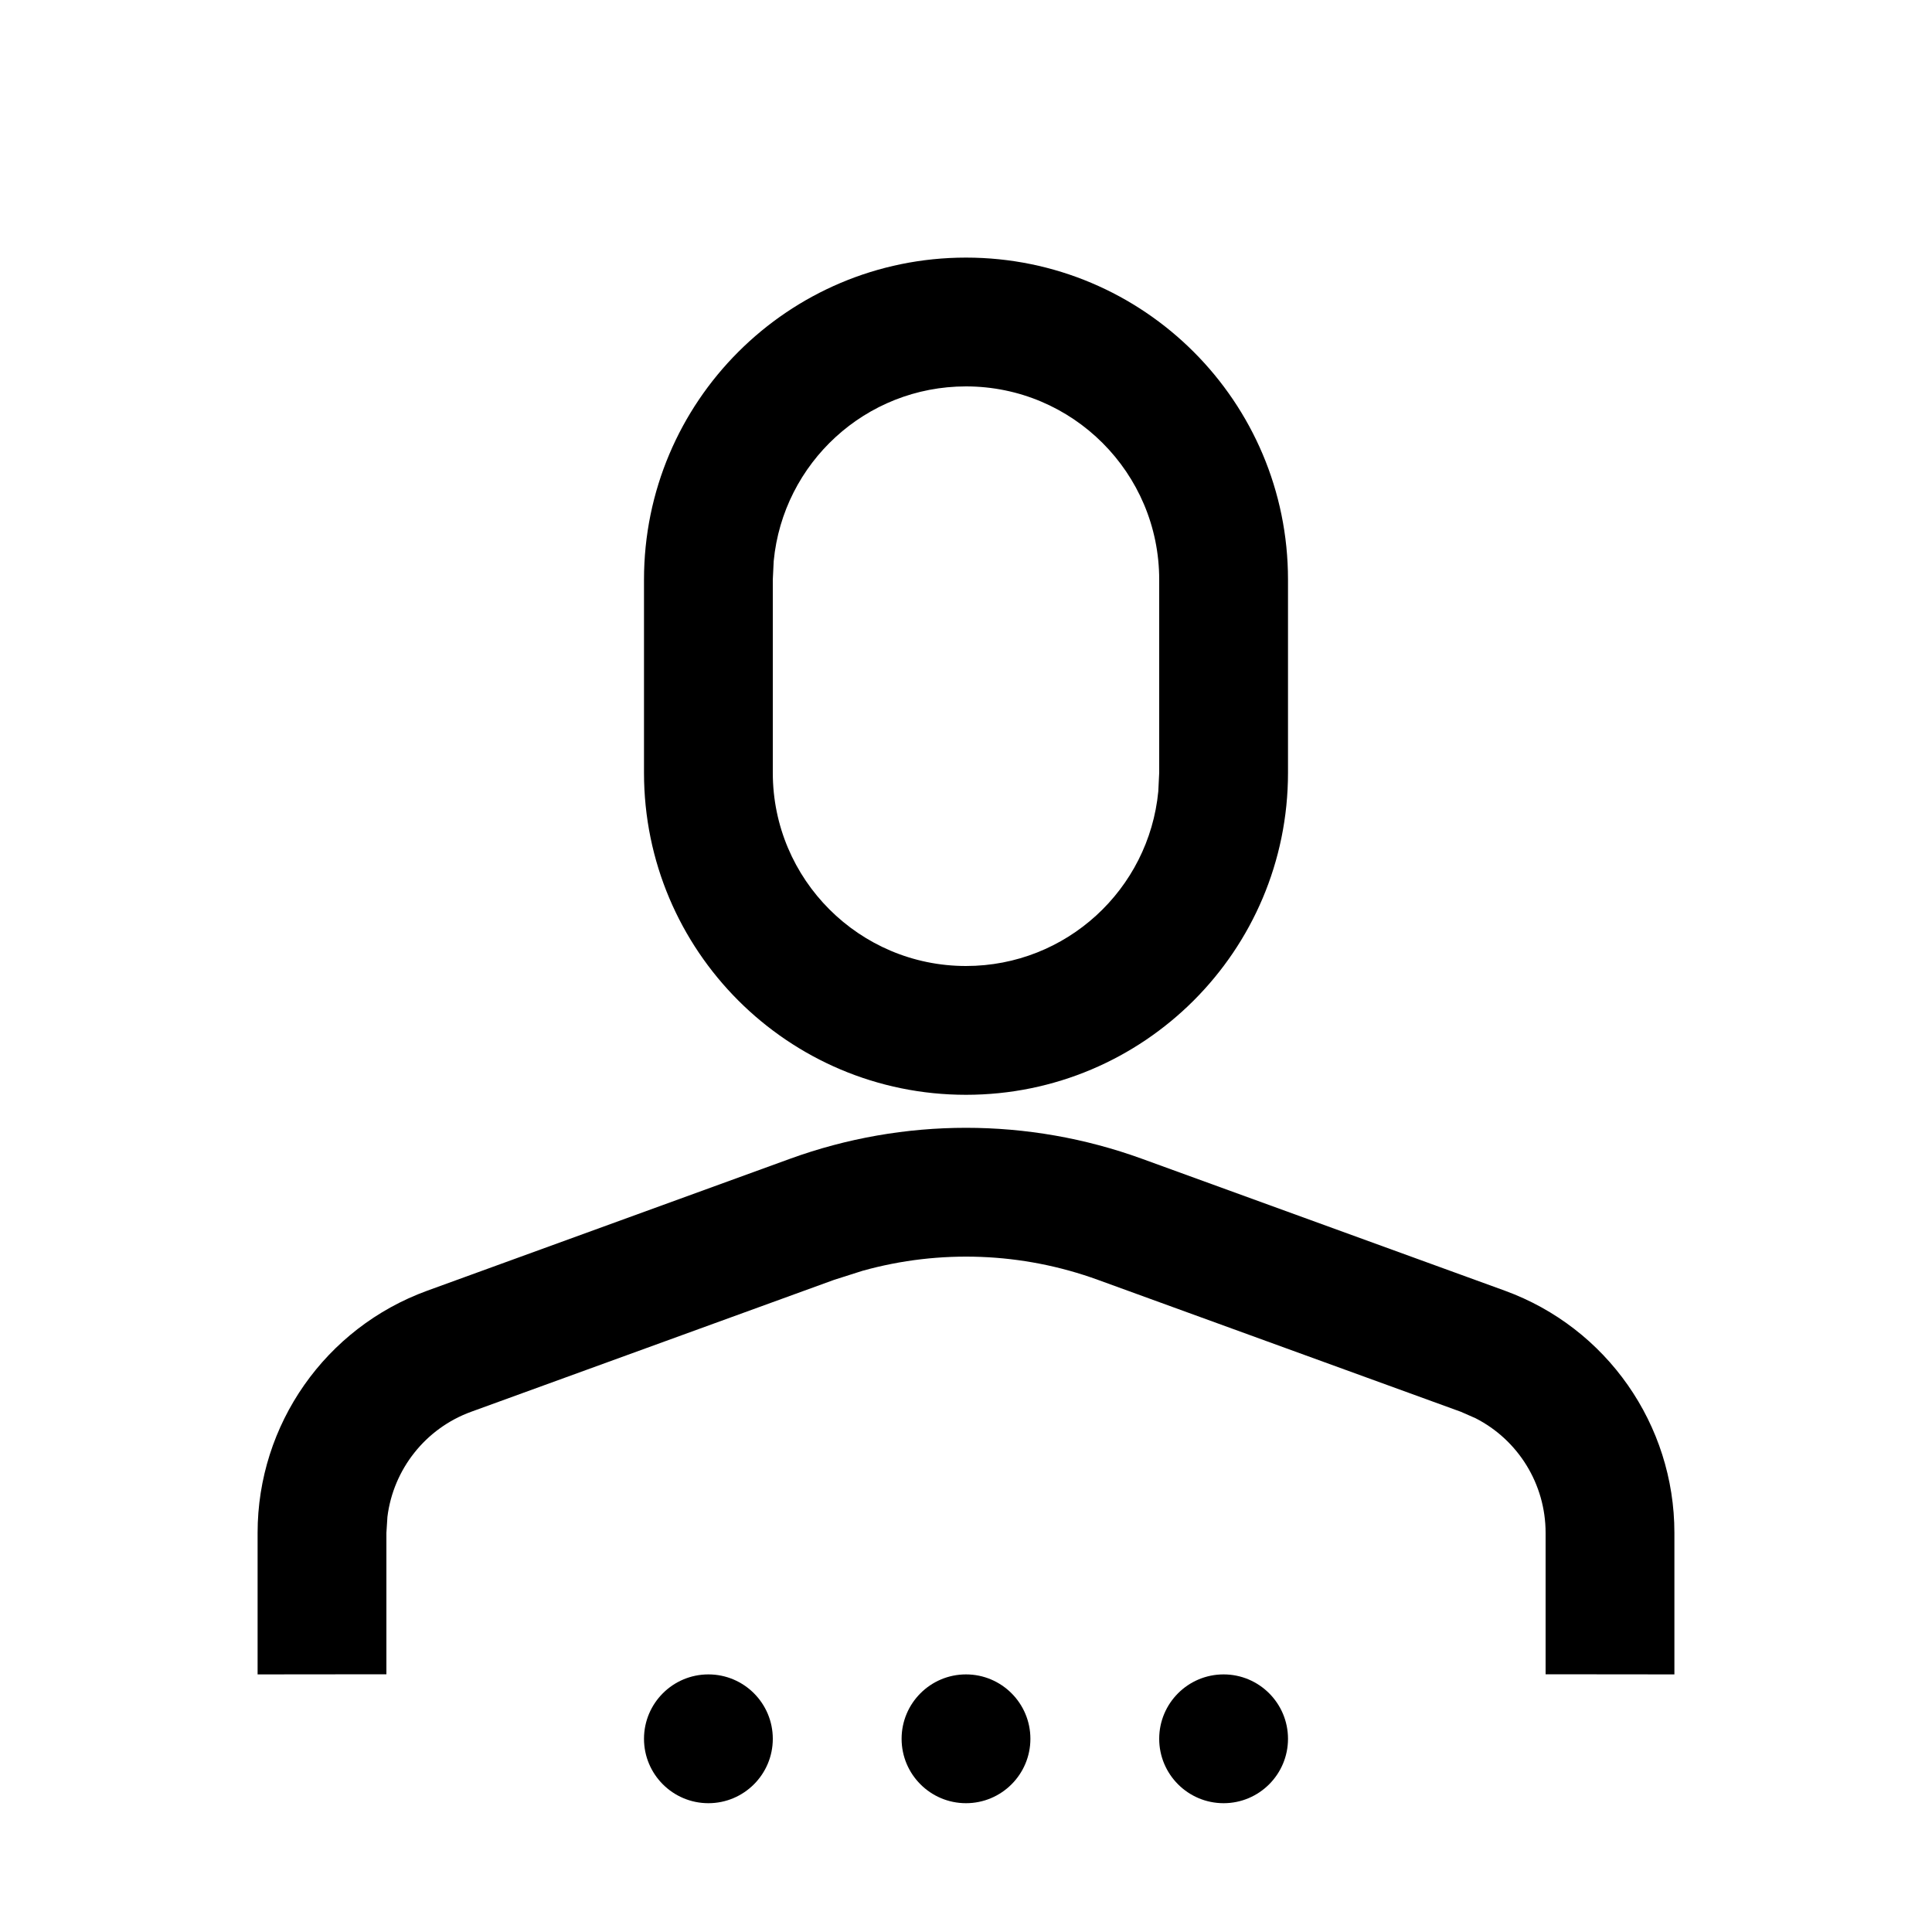<?xml version="1.0" encoding="utf-8"?>
<svg width="15px" height="15px" viewBox="0 0 15 15" version="1.1" xmlns:xlink="http://www.w3.org/1999/xlink" xmlns="http://www.w3.org/2000/svg">
  <defs>
    <rect width="15" height="15" id="artboard_1" />
    <clipPath id="clip_1">
      <use xlink:href="#artboard_1" clip-rule="evenodd" />
    </clipPath>
  </defs>
  <g id="icon--account-settings" clip-path="url(#clip_1)">
    <path d="M7.5 13C7.776 13 8 13.224 8 13.5C8 13.776 7.776 14 7.5 14C7.224 14 7 13.776 7 13.5C7 13.224 7.224 13 7.5 13ZM5.5 13C5.776 13 6 13.224 6 13.5C6 13.776 5.776 14 5.5 14C5.224 14 5 13.776 5 13.5C5 13.224 5.224 13 5.5 13ZM9.5 13C9.776 13 10 13.224 10 13.5C10 13.776 9.776 14 9.5 14C9.224 14 9 13.776 9 13.5C9 13.224 9.224 13 9.5 13ZM8.867 8.997L11.684 10.021C12.474 10.309 13 11.06 13 11.901L13 13L12 12.999L12 11.901C12 11.522 11.787 11.18 11.456 11.011L11.342 10.961L8.525 9.937C7.937 9.723 7.298 9.699 6.698 9.866L6.475 9.937L3.658 10.961C3.303 11.09 3.054 11.408 3.008 11.776L3 11.901L3 12.999L2 13L2 11.901C2 11.06 2.526 10.309 3.317 10.021L6.133 8.997C7.016 8.676 7.984 8.676 8.867 8.997ZM7.5 2C8.881 2 10 3.119 10 4.5L10 6C10 7.381 8.881 8.5 7.5 8.5C6.119 8.5 5 7.381 5 6L5 4.5C5 3.119 6.119 2 7.5 2ZM7.5 3C6.72 3 6.08 3.595 6.007 4.356L6 4.5L6 6C6 6.828 6.672 7.5 7.5 7.5C8.28 7.5 8.92 6.905 8.993 6.144L9 6L9 4.5C9 3.672 8.328 3 7.5 3Z" id="Shape" fill="#000000" fill-rule="evenodd" stroke="none" artboard="66f3d4dd-80b1-4e2b-b800-0e40cc0a6666" />
  </g>
</svg>